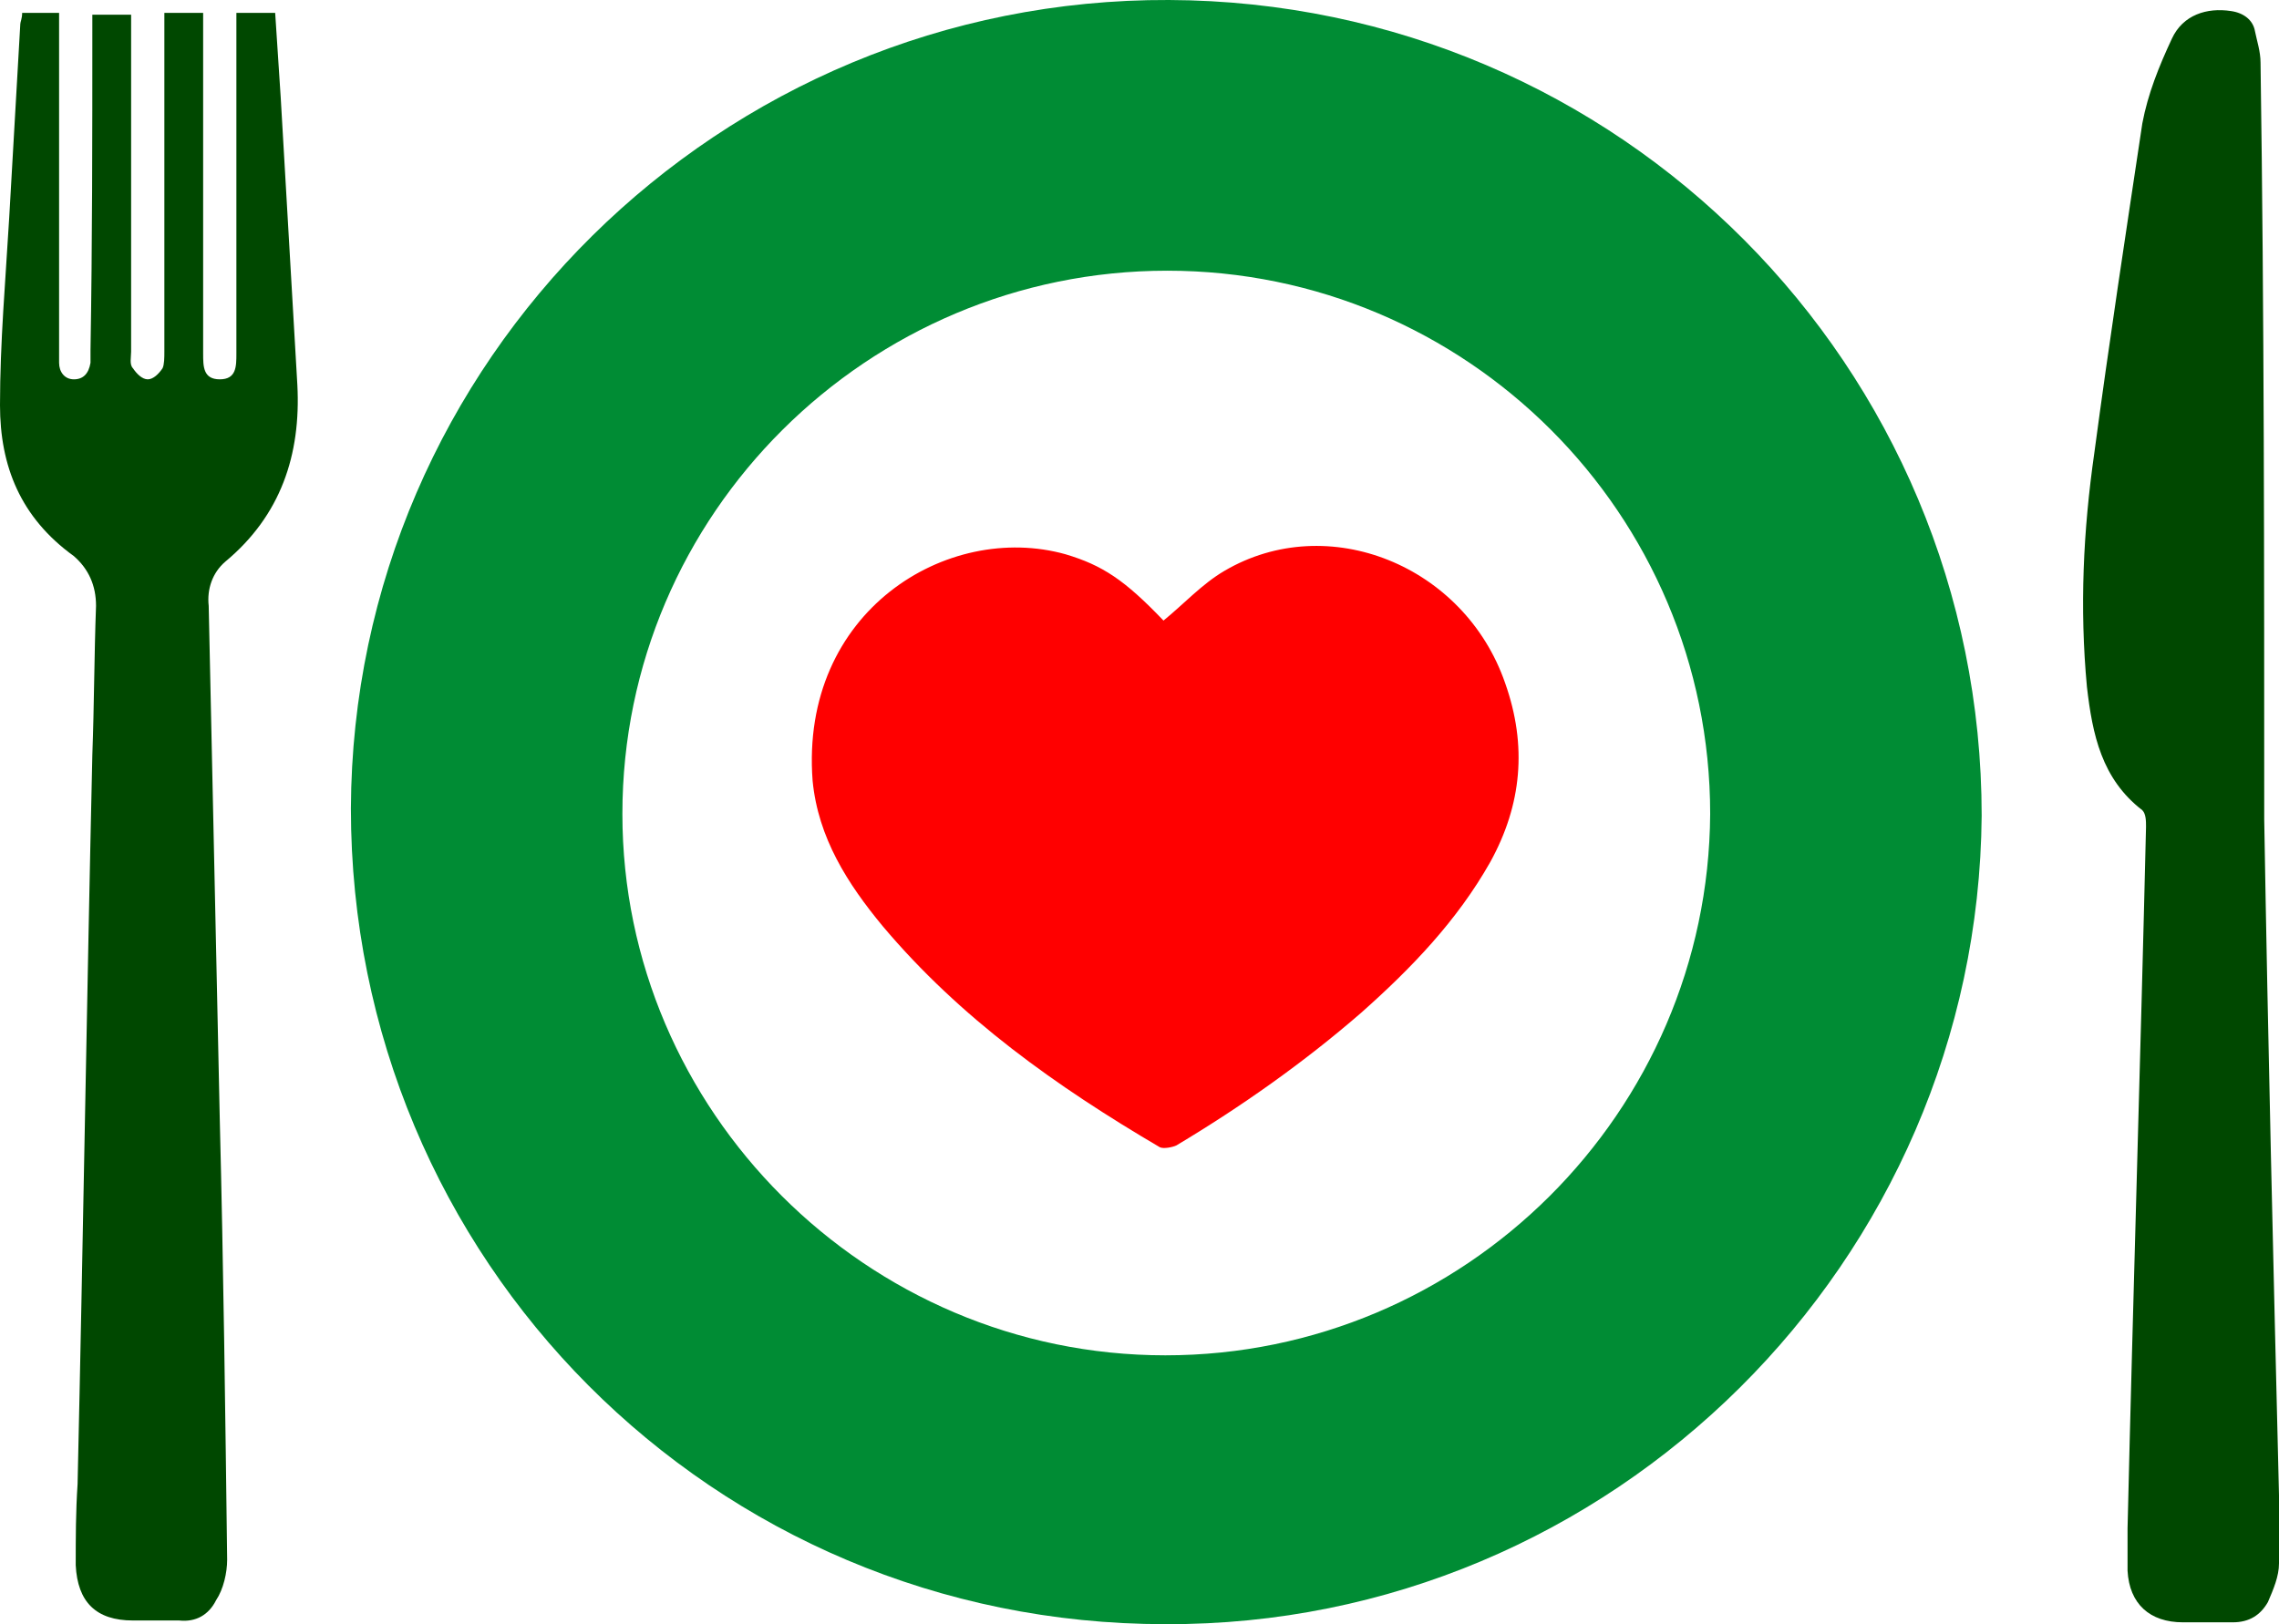 <svg width="101" height="72" viewBox="0 0 101 72" fill="none" xmlns="http://www.w3.org/2000/svg">
<g clip-path="url(#clip0_21_375)">
<path d="M51.646 72C31.593 72 15.551 55.837 15.551 35.837C15.633 16 31.921 -0.082 51.809 6.52741e-05C71.78 0.082 87.823 16.245 87.823 36.163C87.659 55.918 71.453 72.082 51.646 72ZM51.646 60.082C64.905 60.082 75.709 49.306 75.791 36.082C75.791 22.776 64.987 12 51.728 12C38.468 12 27.583 22.776 27.583 36.082C27.583 49.225 38.386 60.082 51.646 60.082Z" fill="#008C34"/>
<path d="M0.982 0.571C1.555 0.571 2.046 0.571 2.619 0.571C2.619 0.898 2.619 1.143 2.619 1.388C2.619 6.122 2.619 10.775 2.619 15.51C2.619 15.674 2.619 15.918 2.619 16.082C2.619 16.49 2.865 16.816 3.274 16.816C3.683 16.816 3.929 16.571 4.011 16.082C4.011 15.918 4.011 15.674 4.011 15.51C4.092 10.775 4.092 6.041 4.092 1.388C4.092 1.143 4.092 0.898 4.092 0.653C4.665 0.653 5.156 0.653 5.811 0.653C5.811 0.898 5.811 1.143 5.811 1.388C5.811 6.122 5.811 10.857 5.811 15.592C5.811 15.837 5.729 16.163 5.893 16.326C6.057 16.571 6.302 16.816 6.548 16.816C6.793 16.816 7.039 16.571 7.203 16.326C7.284 16.163 7.284 15.837 7.284 15.592C7.284 10.857 7.284 6.204 7.284 1.469C7.284 1.224 7.284 0.898 7.284 0.571C7.857 0.571 8.43 0.571 9.003 0.571C9.003 0.816 9.003 1.143 9.003 1.388C9.003 6.122 9.003 10.775 9.003 15.51C9.003 15.592 9.003 15.674 9.003 15.674C9.003 16.245 9.003 16.816 9.74 16.816C10.476 16.816 10.476 16.245 10.476 15.674C10.476 10.939 10.476 6.122 10.476 1.388C10.476 1.143 10.476 0.898 10.476 0.571C11.049 0.571 11.622 0.571 12.195 0.571C12.277 1.878 12.359 3.102 12.441 4.327C12.686 8.571 12.932 12.816 13.178 17.061C13.341 20.163 12.441 22.857 9.985 24.898C9.412 25.388 9.167 26.122 9.249 26.857C9.412 34.449 9.576 42.041 9.74 49.633C9.904 56.163 9.985 62.612 10.067 69.143C10.067 69.714 9.904 70.449 9.576 70.939C9.249 71.592 8.676 71.918 7.939 71.837C7.284 71.837 6.548 71.837 5.893 71.837C4.256 71.837 3.438 71.02 3.356 69.388C3.356 68.163 3.356 67.02 3.438 65.796C3.683 55.02 3.847 44.245 4.092 33.469C4.174 31.265 4.174 29.061 4.256 26.857C4.256 25.959 3.929 25.224 3.274 24.653C0.9 22.939 0 20.653 0 17.959C0 15.184 0.246 12.408 0.409 9.633C0.573 6.775 0.737 3.918 0.9 1.061C0.9 0.98 0.982 0.816 0.982 0.571Z" fill="#004800"/>
<path d="M100.345 36.327C100.509 46.123 100.754 56.245 101 66.286C101 67.265 101.082 68.327 101 69.306C101 69.878 100.754 70.449 100.509 71.02C100.182 71.592 99.69 71.918 98.954 71.918C98.217 71.918 97.481 71.918 96.744 71.918C95.271 71.918 94.37 71.102 94.288 69.633C94.288 68.98 94.288 68.408 94.288 67.755C94.534 57.388 94.861 47.02 95.107 36.653C95.107 36.408 95.107 36.082 94.943 35.918C93.143 34.531 92.733 32.572 92.488 30.449C92.16 26.939 92.324 23.51 92.815 20.082C93.47 15.184 94.207 10.367 94.943 5.469C95.189 4.163 95.68 2.939 96.253 1.714C96.744 0.653 97.808 0.327 98.872 0.49C99.445 0.571 99.854 0.898 99.936 1.388C100.018 1.796 100.182 2.286 100.182 2.776C100.345 13.959 100.345 24.98 100.345 36.327Z" fill="#004800"/>
<path d="M51.564 27.51C52.464 26.776 53.283 25.878 54.265 25.306C58.848 22.612 64.905 25.061 66.706 30.286C67.688 33.061 67.442 35.673 66.051 38.204C64.578 40.816 62.532 42.939 60.322 44.898C57.784 47.102 55.002 49.061 52.137 50.776C51.973 50.857 51.564 50.939 51.4 50.857C46.817 48.163 42.561 45.143 39.123 41.061C37.568 39.184 36.258 37.143 36.013 34.612C35.44 27.102 41.988 23.102 47.226 24.572C48.863 25.061 49.845 25.714 51.564 27.51Z" fill="#FF0000"/>
</g>
<defs>
<clipPath id="clip0_21_375">
<rect width="101" height="72" fill="white"/>
</clipPath>
</defs>
</svg>
